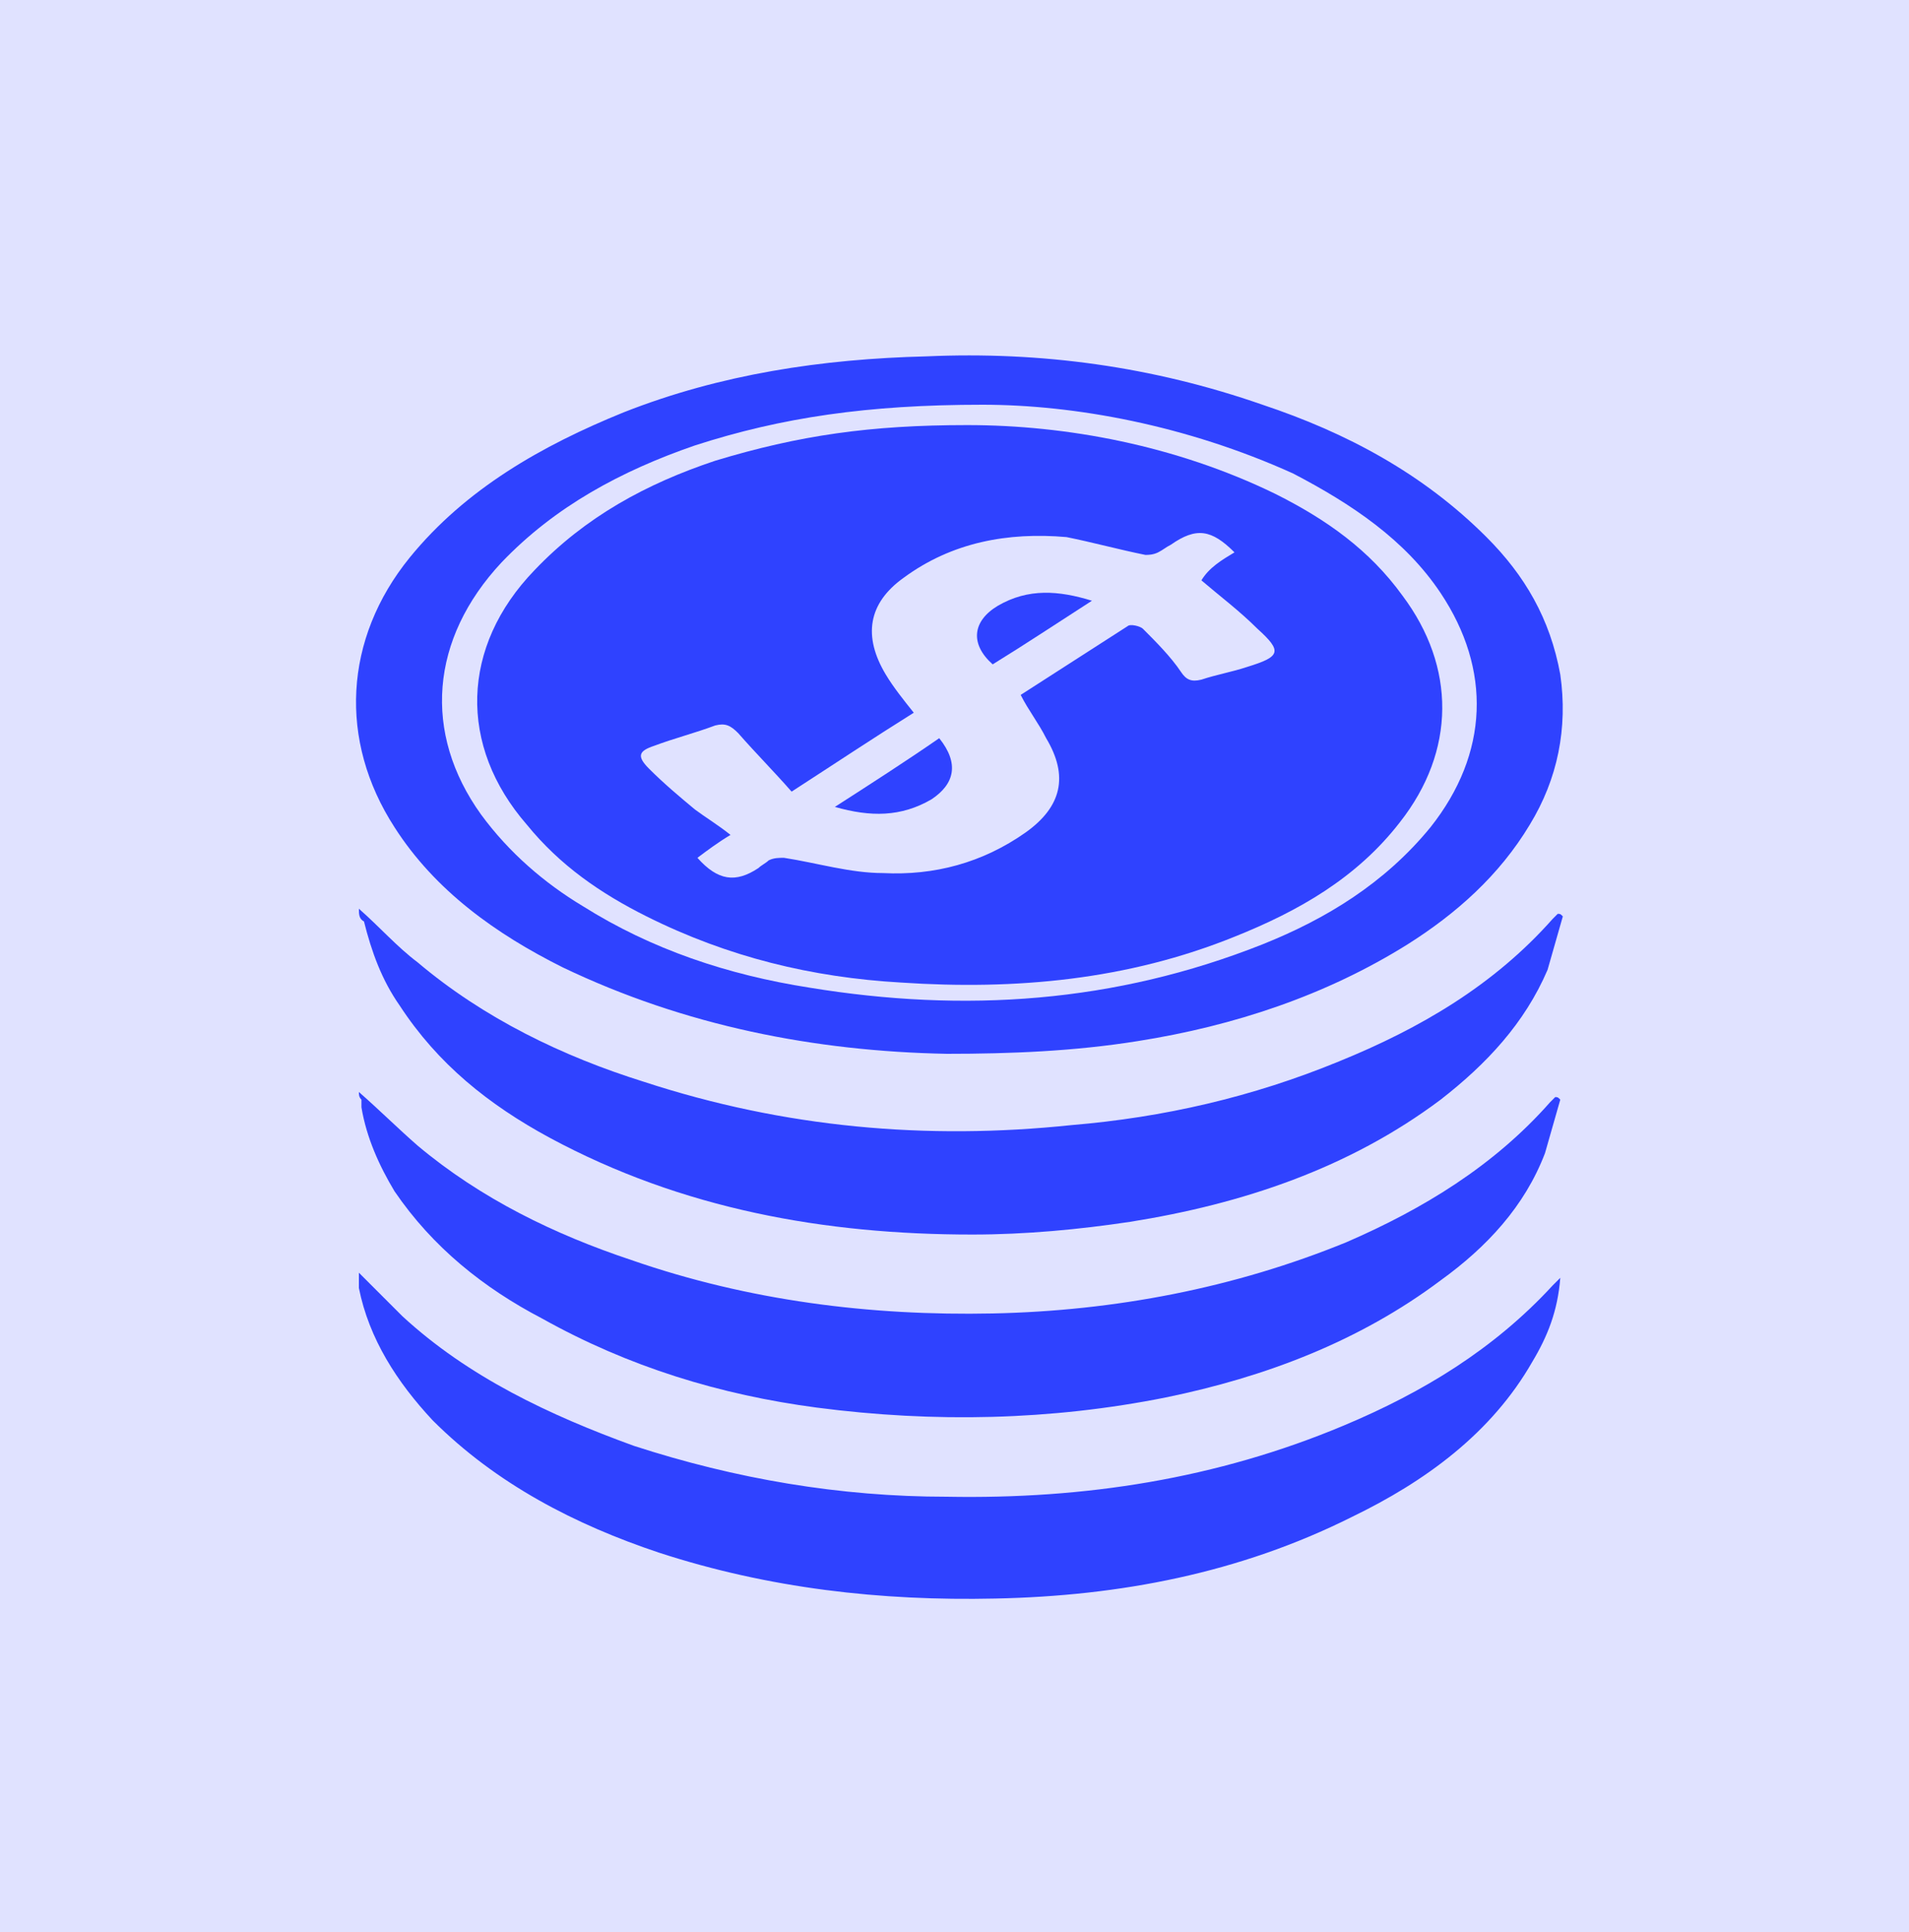 <?xml version="1.0" encoding="utf-8"?>
<!-- Generator: Adobe Illustrator 26.3.0, SVG Export Plug-In . SVG Version: 6.00 Build 0)  -->
<svg version="1.1" id="Layer_1" xmlns="http://www.w3.org/2000/svg" xmlns:xlink="http://www.w3.org/1999/xlink" x="0px" y="0px"
	 viewBox="0 0 75 75.9" style="enable-background:new 0 0 75 75.9;" xml:space="preserve">
<style type="text/css">
	.st0{opacity:0.15;fill:#2F42FF;}
	.st1{fill:#2F42FF;}
</style>
<rect x="-0.5" y="-0.1" class="st0" width="76" height="76"/>
<g>
	<path class="st1" d="M37.2,41.4C32,41.3,26.9,40.3,22.1,38c-2.6-1.3-5-3-6.6-5.5c-2.2-3.4-2-7.4,0.6-10.6c2.2-2.7,5.2-4.4,8.4-5.7
		c3.8-1.5,7.8-2.1,11.9-2.2c4.5-0.2,8.9,0.4,13.2,1.9c3.3,1.1,6.3,2.7,8.8,5.2c1.5,1.5,2.5,3.2,2.9,5.4c0.3,2.1-0.1,4.1-1.2,5.9
		c-1.2,2-2.9,3.5-4.8,4.7c-3.2,2-6.8,3.2-10.6,3.8C42.2,41.3,39.7,41.4,37.2,41.4z M38.6,15.9c-4.5,0-7.9,0.5-11.3,1.6
		c-2.9,1-5.5,2.4-7.6,4.6c-2.8,3-3.1,6.7-0.8,9.9c1.1,1.5,2.5,2.7,4,3.6c2.7,1.7,5.7,2.7,8.9,3.2c6.1,1,12,0.6,17.8-1.7
		c2.5-1,4.8-2.4,6.6-4.6c2.3-2.9,2.4-6.2,0.4-9.2c-1.4-2.1-3.5-3.5-5.8-4.7C46.6,16.7,42.2,15.9,38.6,15.9z"/>
	<path class="st1" d="M14.1,50c0.6,0.6,1.2,1.2,1.7,1.7c2.6,2.4,5.8,3.9,9.1,5.1c4,1.3,8.1,2,12.3,2c5.4,0.1,10.6-0.7,15.6-2.8
		c3.1-1.3,5.9-3,8.2-5.5c0.1-0.1,0.2-0.2,0.3-0.3c-0.1,1.3-0.5,2.3-1.1,3.3c-1.6,2.8-4.2,4.7-7.1,6.1c-4.4,2.2-9.1,3.1-14,3.2
		c-4.5,0.1-8.9-0.4-13.2-1.8c-3.3-1.1-6.4-2.7-8.9-5.2c-1.4-1.5-2.5-3.2-2.9-5.2C14.1,50.5,14.1,50.3,14.1,50z"/>
	<path class="st1" d="M14.1,35.7c0.8,0.7,1.5,1.5,2.3,2.1c2.6,2.2,5.7,3.7,8.9,4.7c5.5,1.8,11.1,2.3,16.8,1.7
		c3.6-0.3,7.1-1.1,10.5-2.5c3.2-1.3,6.1-3,8.4-5.6c0.1-0.1,0.1-0.1,0.2-0.2c0.1,0,0.1,0,0.2,0.1c-0.2,0.7-0.4,1.4-0.6,2.1
		c-0.9,2.1-2.4,3.7-4.2,5.1c-3.6,2.7-7.8,4.1-12.2,4.8c-2,0.3-4.1,0.5-6.2,0.5c-5.8,0-11.4-1-16.6-3.8c-2.4-1.3-4.4-2.9-5.9-5.2
		c-0.7-1-1.1-2.1-1.4-3.3C14.1,36.1,14.1,35.9,14.1,35.7z"/>
	<path class="st1" d="M14.1,42.9c0.8,0.7,1.5,1.4,2.3,2.1c2.5,2.1,5.4,3.5,8.4,4.5c4.6,1.6,9.4,2.2,14.2,2.1c4.8-0.1,9.5-1,13.9-2.8
		c3-1.3,5.8-3,8-5.5c0.1-0.1,0.1-0.1,0.2-0.2c0.1,0,0.1,0,0.2,0.1c-0.2,0.7-0.4,1.4-0.6,2.1c-0.8,2.1-2.3,3.7-4.1,5
		c-3.2,2.4-6.9,3.8-10.8,4.6c-4.5,0.9-9.1,1-13.7,0.4c-3.8-0.5-7.4-1.6-10.8-3.5C19,50.6,17,49,15.5,46.8c-0.6-1-1.1-2.1-1.3-3.3
		c0-0.1,0-0.2,0-0.3C14.1,43.1,14.1,43,14.1,42.9z"/>
	<path class="st1" d="M38,16.7c3.9,0,8.2,0.8,12.1,2.7c2,1,3.7,2.2,5,4c2.1,2.8,2.1,6.1-0.1,8.9c-1.7,2.2-4,3.5-6.5,4.5
		c-4.2,1.7-8.6,2.1-13.1,1.8c-3.5-0.2-6.8-1-10-2.6c-1.8-0.9-3.4-2-4.7-3.6c-2.7-3.1-2.6-7,0.3-10c2-2.1,4.4-3.4,7.1-4.3
		C31.4,17.1,34.2,16.7,38,16.7z M48.5,21.7c-0.9-0.9-1.5-1-2.5-0.3c-0.2,0.1-0.3,0.2-0.5,0.3c-0.2,0.1-0.4,0.1-0.5,0.1
		c-1-0.2-2.1-0.5-3.1-0.7c-2.3-0.2-4.5,0.2-6.4,1.6c-1.4,1-1.6,2.3-0.7,3.8c0.3,0.5,0.7,1,1.1,1.5c-1.6,1-3.1,2-4.8,3.1
		c-0.7-0.8-1.4-1.5-2.1-2.3c-0.3-0.3-0.5-0.4-0.9-0.3c-0.8,0.3-1.6,0.5-2.4,0.8c-0.6,0.2-0.7,0.4-0.2,0.9c0.6,0.6,1.2,1.1,1.8,1.6
		c0.4,0.3,0.9,0.6,1.4,1c-0.5,0.3-0.9,0.6-1.3,0.9c0.8,0.9,1.5,1,2.4,0.4c0.1-0.1,0.3-0.2,0.4-0.3c0.2-0.1,0.4-0.1,0.6-0.1
		c1.3,0.2,2.6,0.6,3.9,0.6c2,0.1,3.9-0.4,5.6-1.6c1.4-1,1.7-2.2,0.8-3.7c-0.3-0.6-0.7-1.1-1-1.7c1.4-0.9,2.8-1.8,4.2-2.7
		c0.1-0.1,0.5,0,0.6,0.1c0.5,0.5,1.1,1.1,1.5,1.7c0.2,0.3,0.4,0.4,0.8,0.3c0.6-0.2,1.2-0.3,1.8-0.5c1.3-0.4,1.4-0.6,0.4-1.5
		c-0.7-0.7-1.5-1.3-2.2-1.9C47.5,22.3,48,22,48.5,21.7z"/>
	<path class="st1" d="M36.9,29c0.8,1,0.6,1.8-0.3,2.4c-1.2,0.7-2.4,0.7-3.8,0.3C34.2,30.8,35.6,29.9,36.9,29z"/>
	<path class="st1" d="M42.9,23.6c-1.4,0.9-2.6,1.7-3.9,2.5c-0.9-0.8-0.8-1.7,0.2-2.3C40.4,23.1,41.6,23.2,42.9,23.6z"/>
</g>
</svg>
